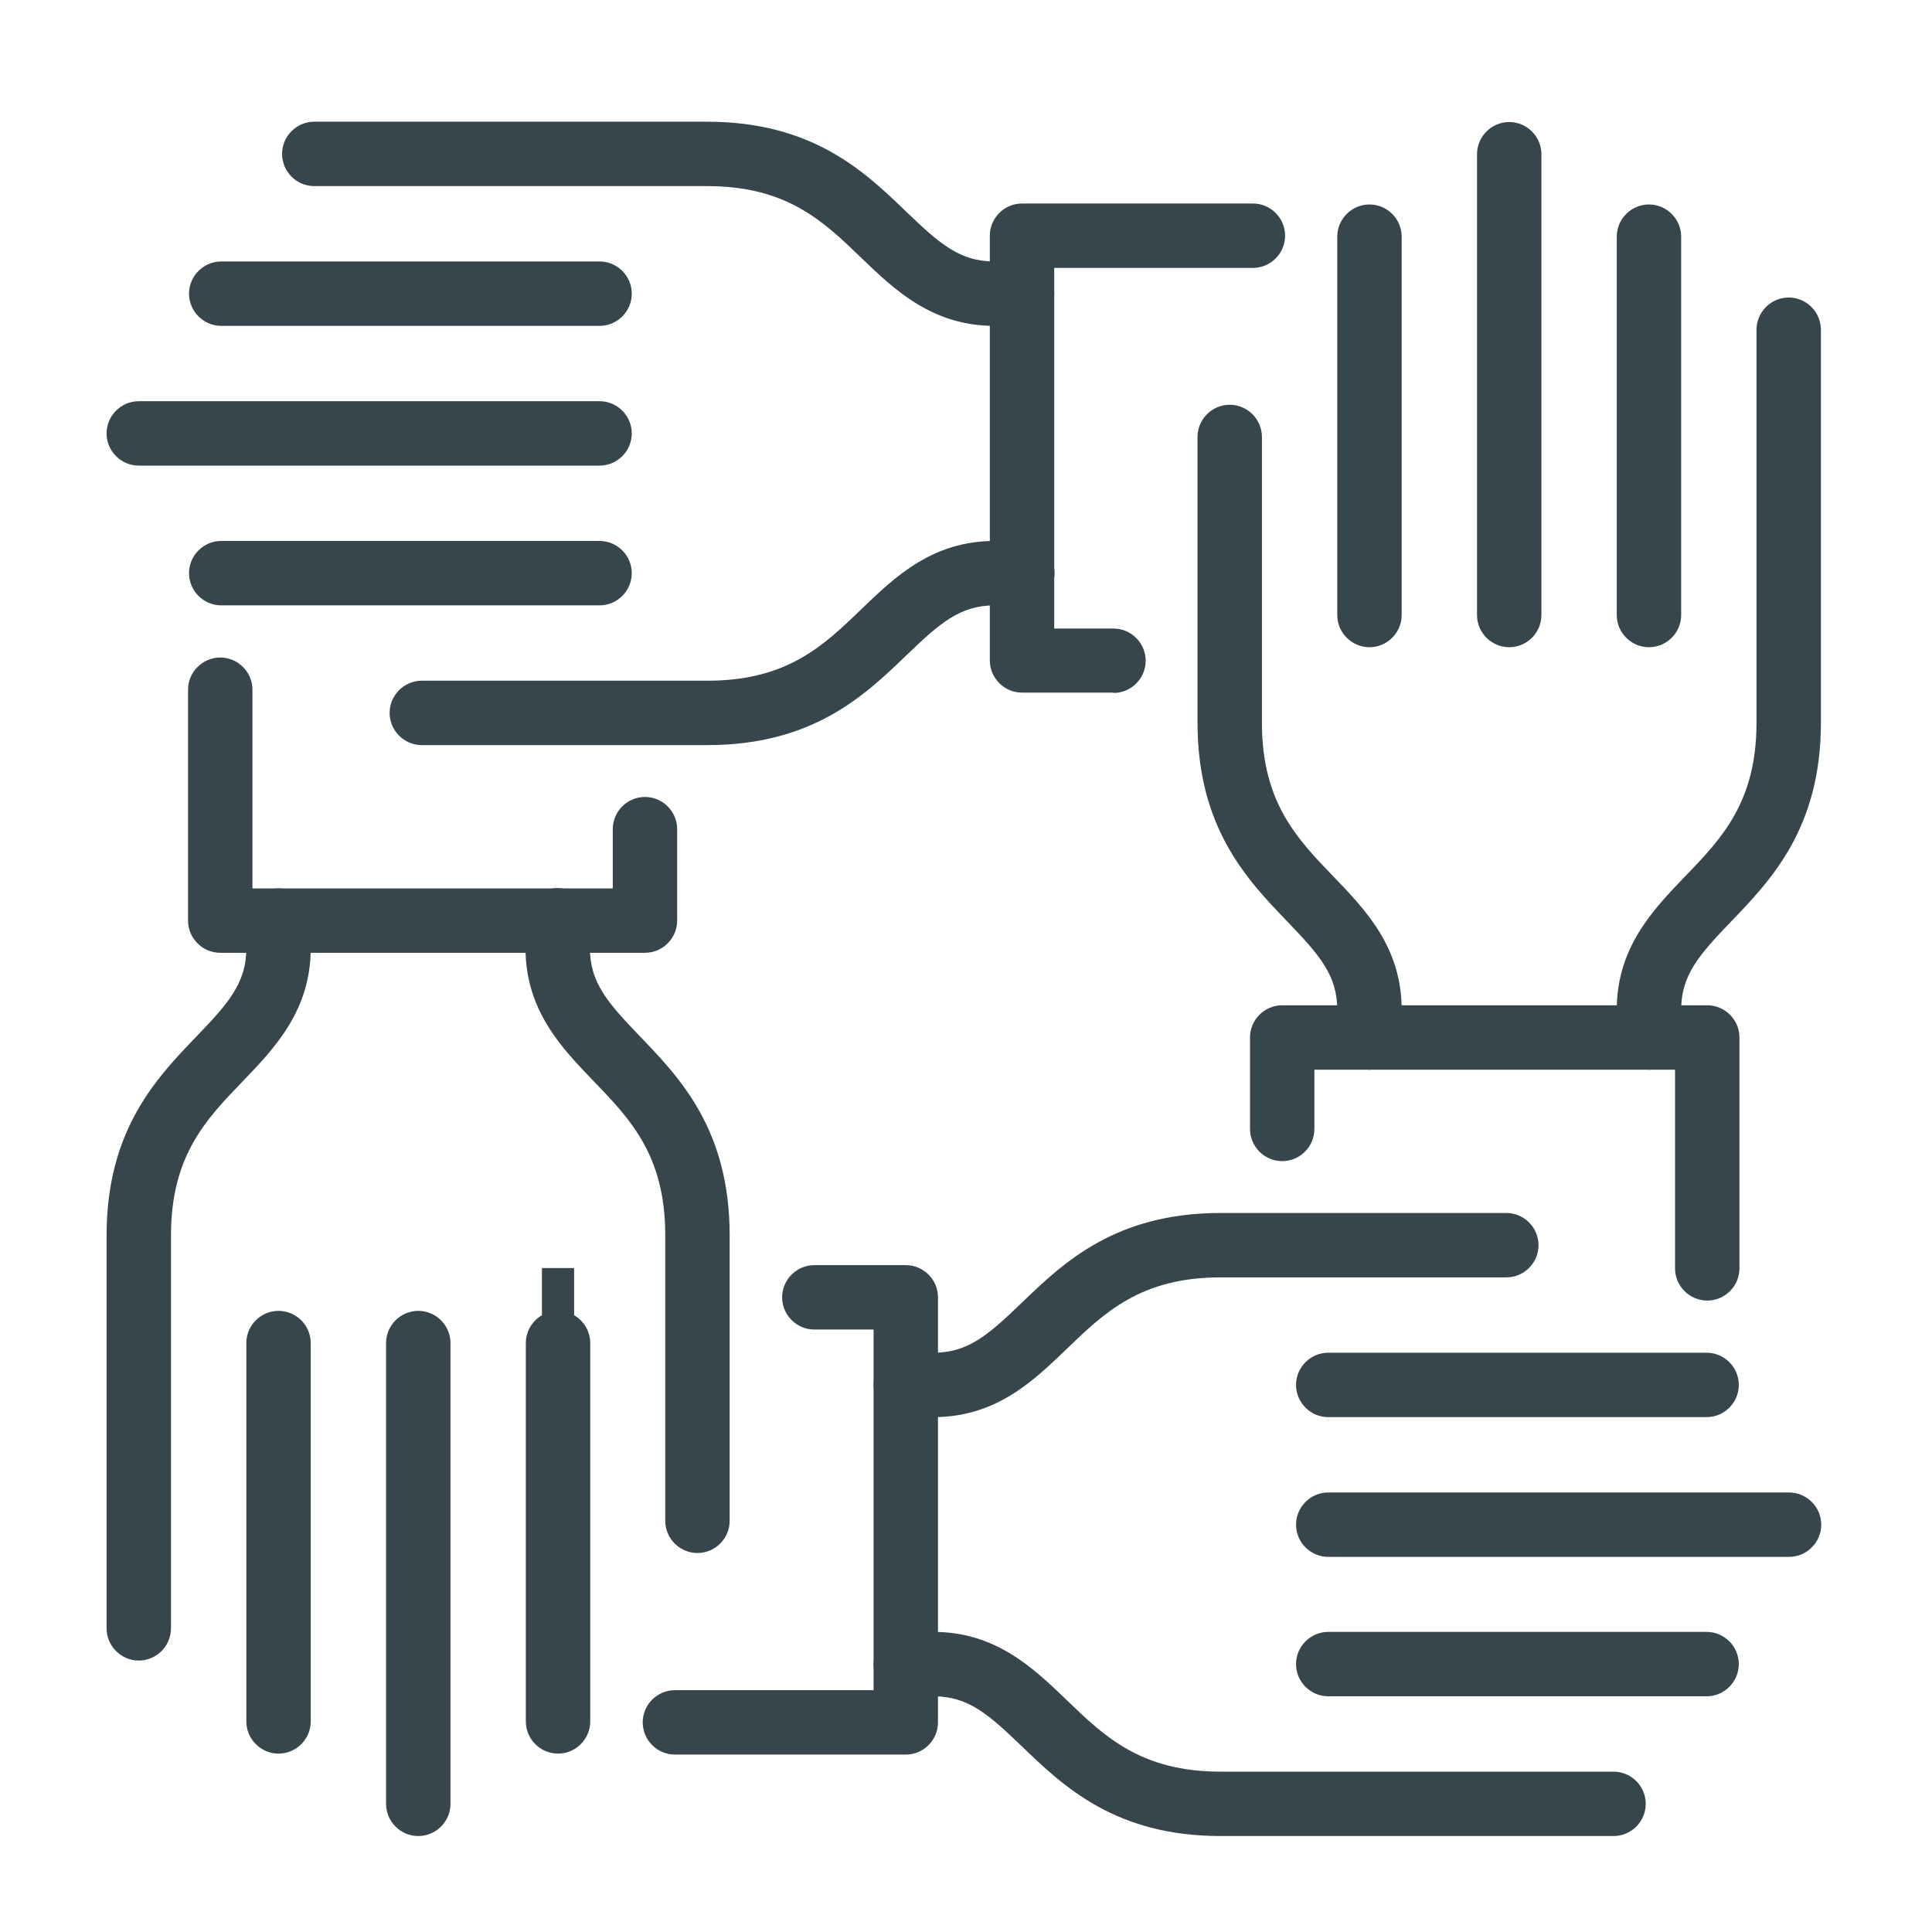 <?xml version="1.0" encoding="UTF-8"?>
<svg id="Layer_1" data-name="Layer 1" xmlns="http://www.w3.org/2000/svg" viewBox="0 0 60 60">
  <defs>
    <style>
      .cls-1 {
        fill: #37464c;
        stroke-width: 0px;
      }
    </style>
  </defs>
  <path class="cls-1" d="m34.58,21.51h-2.84c-.55,0-1-.45-1-1V7.32c0-.55.45-1,1-1h7.17c.55,0,1,.45,1,1s-.45,1-1,1h-6.17v11.2h1.84c.55,0,1,.45,1,1s-.45,1-1,1Z"/>
  <path class="cls-1" d="m18.62,14.46H4.31c-.55,0-1-.45-1-1s.45-1,1-1h14.31c.55,0,1,.45,1,1s-.45,1-1,1Z"/>
  <path class="cls-1" d="m18.62,10.12H6.87c-.55,0-1-.45-1-1s.45-1,1-1h11.75c.55,0,1,.45,1,1s-.45,1-1,1Z"/>
  <path class="cls-1" d="m18.62,18.8H6.87c-.55,0-1-.45-1-1s.45-1,1-1h11.75c.55,0,1,.45,1,1s-.45,1-1,1Z"/>
  <path class="cls-1" d="m31.74,9.62h-.86c-1.73,0-2.77-1-3.78-1.97-1.21-1.16-2.46-2.37-5.14-2.37h-12.2v-1h12.2c3.08,0,4.6,1.47,5.83,2.65.98.94,1.76,1.69,3.09,1.69h.86v1Z"/>
  <path class="cls-1" d="m31.74,10.12h-.86c-1.93,0-3.1-1.12-4.13-2.11-1.19-1.15-2.32-2.23-4.79-2.23h-12.2c-.55,0-1-.45-1-1s.45-1,1-1h12.2c3.28,0,4.89,1.55,6.18,2.79,1.03.99,1.66,1.55,2.74,1.55h.86c.55,0,1,.45,1,1s-.45,1-1,1Z"/>
  <path class="cls-1" d="m21.97,22.64h-8.87v-1h8.87c2.67,0,3.93-1.2,5.14-2.37,1.01-.97,2.05-1.97,3.78-1.97h.86v1h-.86c-1.33,0-2.1.75-3.09,1.69-1.23,1.18-2.75,2.65-5.83,2.65Z"/>
  <path class="cls-1" d="m21.97,23.14h-8.87c-.55,0-1-.45-1-1s.45-1,1-1h8.87c2.47,0,3.6-1.08,4.79-2.23,1.03-.99,2.19-2.11,4.13-2.11h.86c.55,0,1,.45,1,1s-.45,1-1,1h-.86c-1.08,0-1.71.56-2.74,1.55-1.29,1.24-2.9,2.79-6.18,2.79Z"/>
  <path class="cls-1" d="m20.04,29.59H6.84c-.55,0-1-.45-1-1v-7.17c0-.55.45-1,1-1s1,.45,1,1v6.17h11.19v-1.84c0-.55.45-1,1-1s1,.45,1,1v2.84c0,.55-.45,1-1,1Z"/>
  <path class="cls-1" d="m12.99,57.02c-.55,0-1-.45-1-1v-14.31c0-.55.45-1,1-1s1,.45,1,1v14.31c0,.55-.45,1-1,1Z"/>
  <path class="cls-1" d="m8.65,54.46c-.55,0-1-.45-1-1v-11.75c0-.55.45-1,1-1s1,.45,1,1v11.75c0,.55-.45,1-1,1Z"/>
  <rect class="cls-1" x="16.83" y="39.38" width="1" height="13.21"/>
  <path class="cls-1" d="m17.33,54.46c-.55,0-1-.45-1-1v-11.75c0-.55.45-1,1-1s1,.45,1,1v11.75c0,.55-.45,1-1,1Z"/>
  <path class="cls-1" d="m4.81,50.57h-1v-12.2c0-3.08,1.47-4.6,2.65-5.83.94-.98,1.69-1.76,1.69-3.09v-.86h1v.86c0,1.73-1,2.77-1.97,3.78-1.16,1.21-2.37,2.46-2.37,5.14v12.2Z"/>
  <path class="cls-1" d="m4.31,51.57c-.55,0-1-.45-1-1v-12.2c0-3.28,1.55-4.89,2.79-6.18.99-1.03,1.55-1.66,1.55-2.74v-.86c0-.55.45-1,1-1s1,.45,1,1v.86c0,1.93-1.12,3.1-2.11,4.13-1.15,1.19-2.23,2.32-2.23,4.79v12.2c0,.55-.45,1-1,1Z"/>
  <path class="cls-1" d="m22.16,47.23h-1v-8.87c0-2.67-1.2-3.93-2.37-5.14-.97-1.01-1.97-2.05-1.97-3.78v-.86h1v.86c0,1.33.75,2.1,1.69,3.09,1.18,1.23,2.65,2.75,2.65,5.83v8.87Z"/>
  <path class="cls-1" d="m21.66,48.23c-.55,0-1-.45-1-1v-8.87c0-2.47-1.08-3.6-2.23-4.79-.99-1.03-2.11-2.19-2.11-4.13v-.86c0-.55.45-1,1-1s1,.45,1,1v.86c0,1.08.56,1.71,1.55,2.74,1.24,1.29,2.79,2.9,2.79,6.18v8.87c0,.55-.45,1-1,1Z"/>
  <path class="cls-1" d="m28.13,54.49h-7.17c-.55,0-1-.45-1-1s.45-1,1-1h6.17v-11.2h-1.84c-.55,0-1-.45-1-1s.45-1,1-1h2.84c.55,0,1,.45,1,1v13.2c0,.55-.45,1-1,1Z"/>
  <path class="cls-1" d="m55.56,48.35h-14.31c-.55,0-1-.45-1-1s.45-1,1-1h14.31c.55,0,1,.45,1,1s-.45,1-1,1Z"/>
  <path class="cls-1" d="m53,52.68h-11.75c-.55,0-1-.45-1-1s.45-1,1-1h11.75c.55,0,1,.45,1,1s-.45,1-1,1Z"/>
  <path class="cls-1" d="m53,44.01h-11.75c-.55,0-1-.45-1-1s.45-1,1-1h11.75c.55,0,1,.45,1,1s-.45,1-1,1Z"/>
  <path class="cls-1" d="m50.11,56.52h-12.2c-3.08,0-4.6-1.47-5.83-2.65-.98-.94-1.76-1.69-3.09-1.69h-.86v-1h.86c1.73,0,2.77,1,3.78,1.97,1.21,1.16,2.46,2.37,5.14,2.37h12.2v1Z"/>
  <path class="cls-1" d="m50.11,57.02h-12.2c-3.28,0-4.89-1.55-6.18-2.79-1.03-.99-1.66-1.55-2.74-1.55h-.86c-.55,0-1-.45-1-1s.45-1,1-1h.86c1.93,0,3.1,1.12,4.13,2.11,1.19,1.15,2.32,2.23,4.79,2.23h12.2c.55,0,1,.45,1,1s-.45,1-1,1Z"/>
  <path class="cls-1" d="m28.99,43.51h-.86v-1h.86c1.33,0,2.1-.75,3.09-1.69,1.23-1.18,2.75-2.65,5.83-2.65h8.87v1h-8.87c-2.67,0-3.93,1.2-5.14,2.37-1.01.97-2.05,1.97-3.78,1.97Z"/>
  <path class="cls-1" d="m28.99,44.01h-.86c-.55,0-1-.45-1-1s.45-1,1-1h.86c1.08,0,1.71-.56,2.74-1.55,1.29-1.24,2.9-2.79,6.18-2.79h8.87c.55,0,1,.45,1,1s-.45,1-1,1h-8.87c-2.47,0-3.6,1.08-4.79,2.23-1.03.99-2.19,2.11-4.13,2.11Z"/>
  <path class="cls-1" d="m53.02,40.39c-.55,0-1-.45-1-1v-6.17h-11.2v1.84c0,.55-.45,1-1,1s-1-.45-1-1v-2.84c0-.55.45-1,1-1h13.2c.55,0,1,.45,1,1v7.17c0,.55-.45,1-1,1Z"/>
  <path class="cls-1" d="m46.87,20.1c-.55,0-1-.45-1-1V4.79c0-.55.45-1,1-1s1,.45,1,1v14.31c0,.55-.45,1-1,1Z"/>
  <path class="cls-1" d="m51.21,20.1c-.55,0-1-.45-1-1V7.35c0-.55.45-1,1-1s1,.45,1,1v11.75c0,.55-.45,1-1,1Z"/>
  <path class="cls-1" d="m42.53,20.1c-.55,0-1-.45-1-1V7.35c0-.55.45-1,1-1s1,.45,1,1v11.75c0,.55-.45,1-1,1Z"/>
  <path class="cls-1" d="m51.71,32.22h-1v-.86c0-1.73,1-2.77,1.97-3.78,1.16-1.21,2.37-2.46,2.37-5.14v-12.2h1v12.2c0,3.08-1.47,4.6-2.65,5.83-.94.98-1.69,1.76-1.69,3.09v.86Z"/>
  <path class="cls-1" d="m51.21,33.22c-.55,0-1-.45-1-1v-.86c0-1.93,1.12-3.1,2.11-4.13,1.15-1.19,2.23-2.32,2.23-4.79v-12.2c0-.55.45-1,1-1s1,.45,1,1v12.2c0,3.28-1.55,4.89-2.79,6.18-.99,1.03-1.55,1.66-1.55,2.74v.86c0,.55-.45,1-1,1Z"/>
  <path class="cls-1" d="m43.03,32.22h-1v-.86c0-1.33-.75-2.1-1.69-3.09-1.18-1.23-2.65-2.75-2.65-5.83v-8.87h1v8.87c0,2.67,1.2,3.93,2.37,5.14.97,1.01,1.97,2.05,1.97,3.78v.86Z"/>
  <path class="cls-1" d="m42.53,33.22c-.55,0-1-.45-1-1v-.86c0-1.08-.56-1.71-1.55-2.74-1.24-1.29-2.79-2.9-2.79-6.18v-8.87c0-.55.45-1,1-1s1,.45,1,1v8.87c0,2.47,1.08,3.6,2.23,4.79.99,1.03,2.11,2.19,2.11,4.13v.86c0,.55-.45,1-1,1Z"/>
</svg>